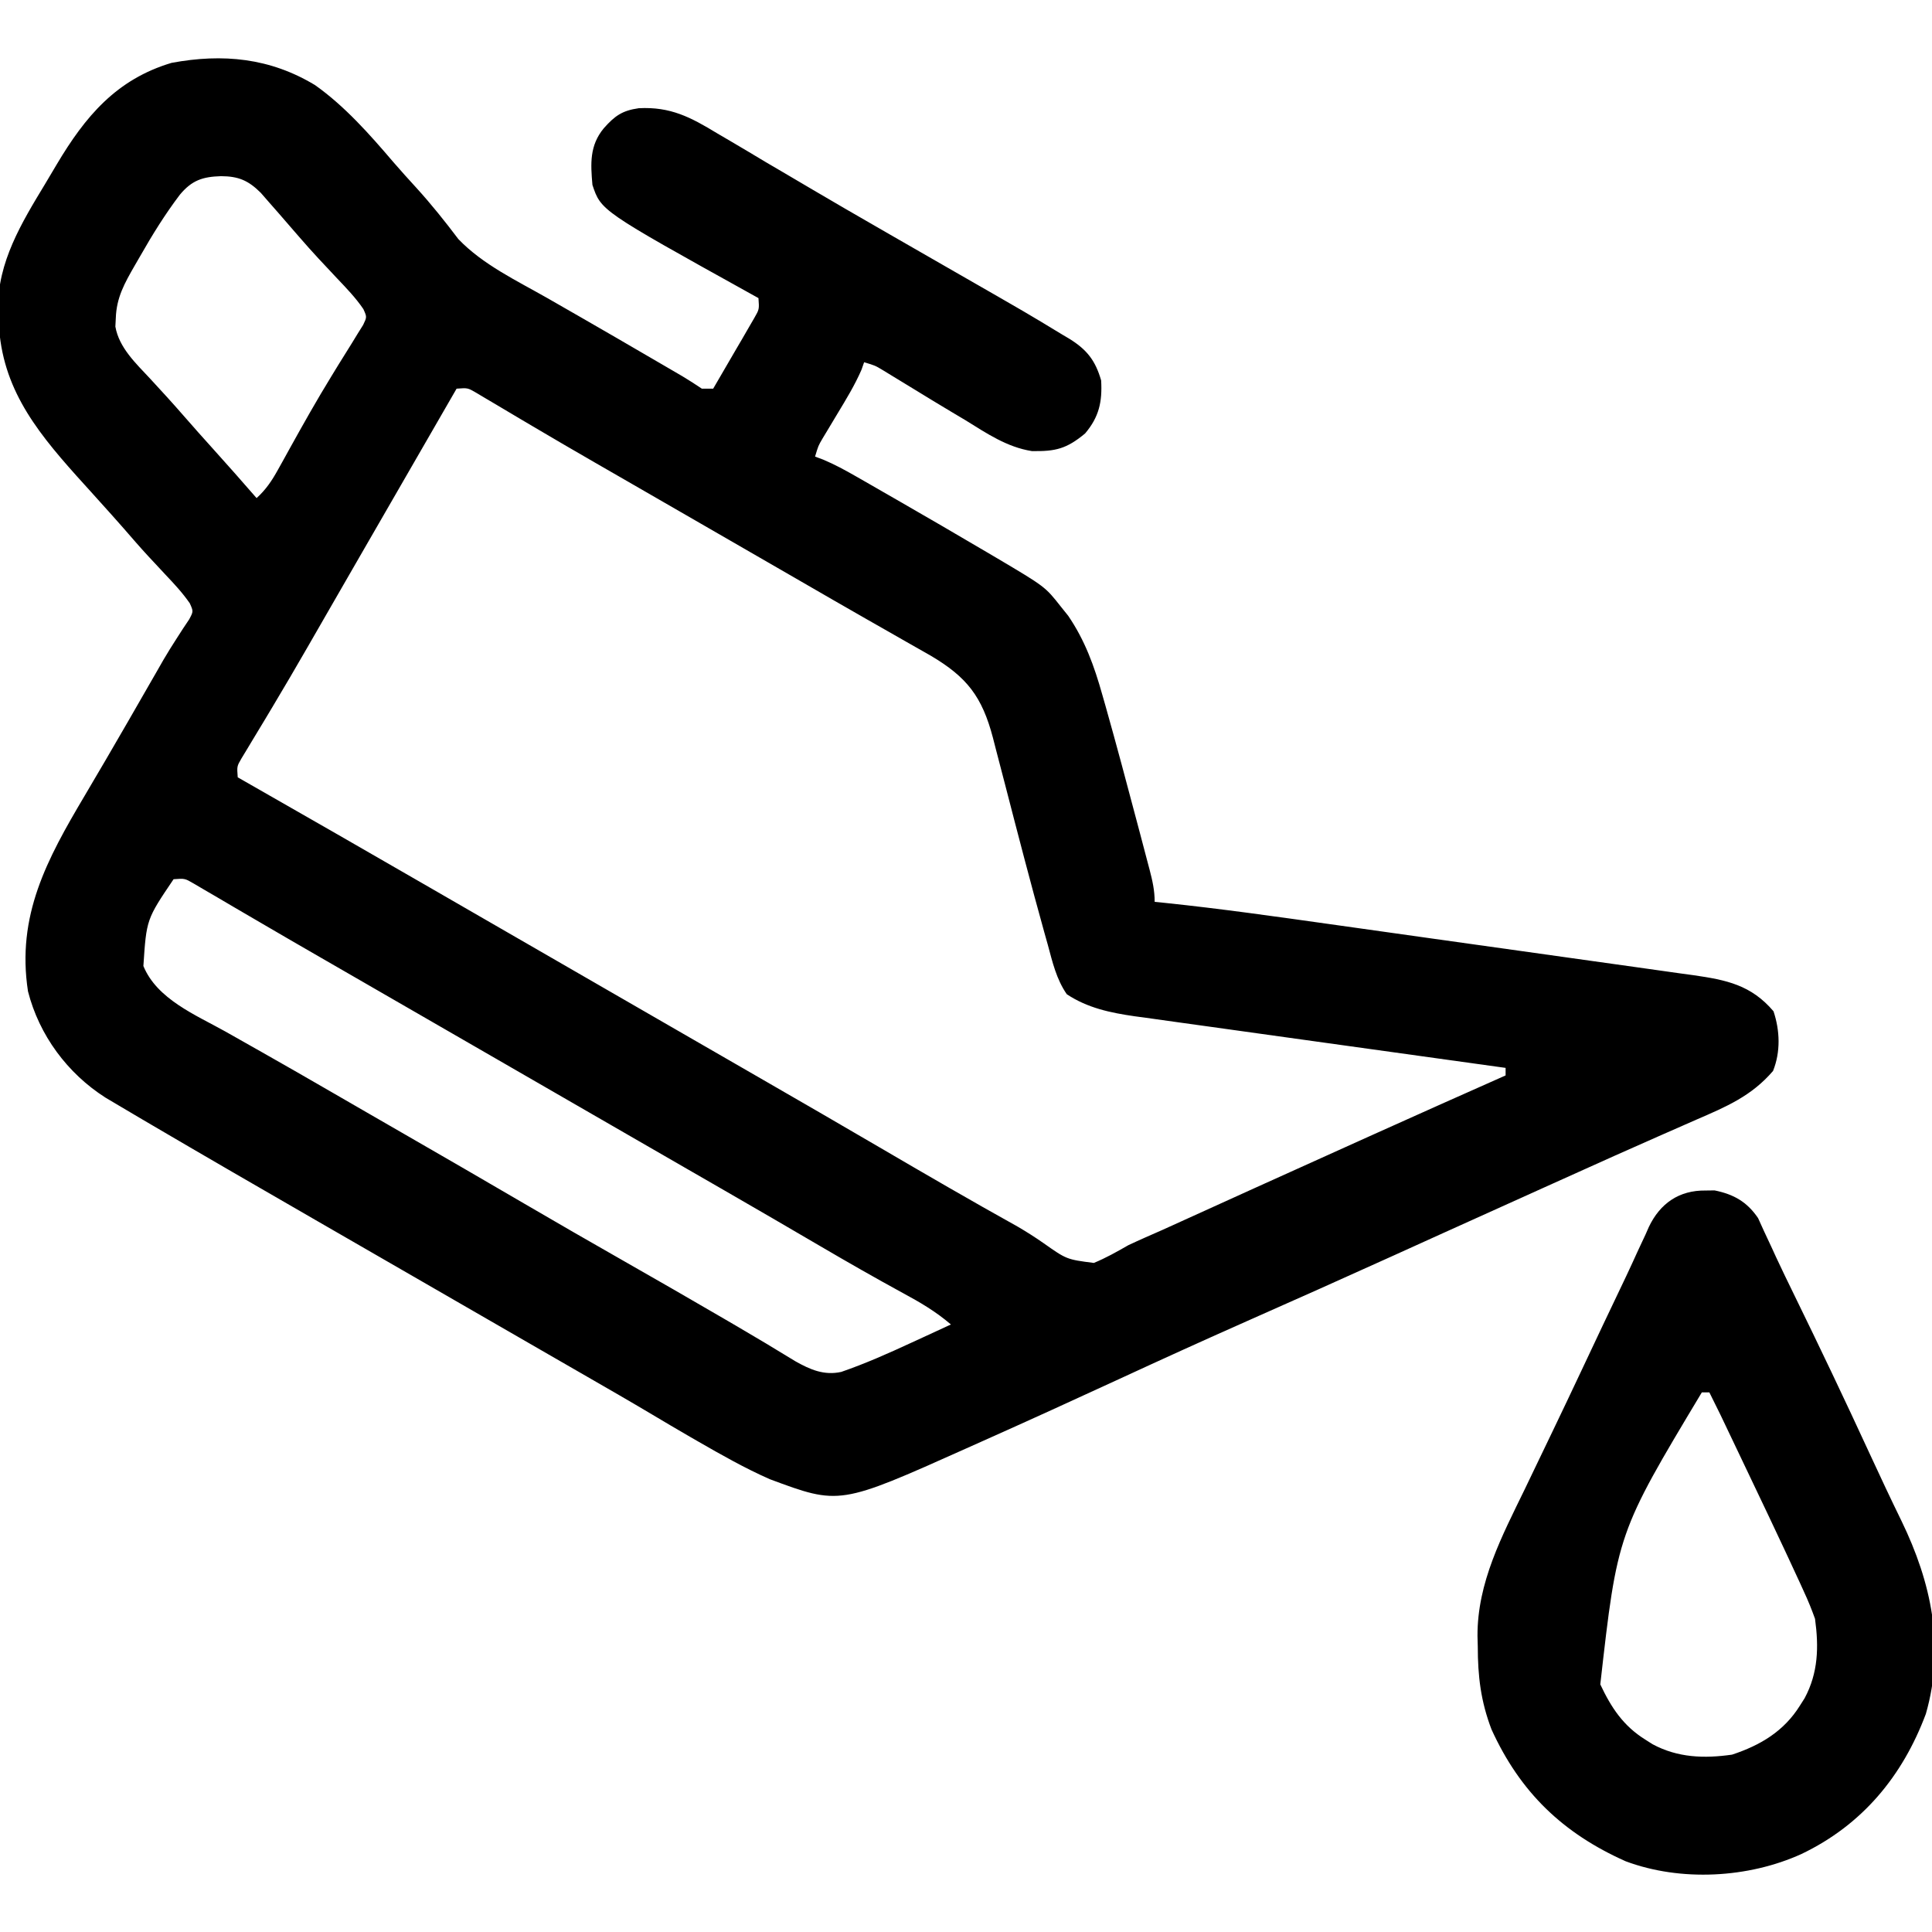 <?xml version="1.0" encoding="UTF-8"?>
<svg version="1.1" xmlns="http://www.w3.org/2000/svg" width="512" height="512">
<path d="M0 0 C7.893 5.587 14.516 13.101 20.766 20.422 C22.759 22.739 24.816 24.992 26.875 27.25 C30.82 31.589 34.437 36.116 37.969 40.797 C44.476 47.585 53.467 51.823 61.562 56.438 C63.273 57.419 64.984 58.4 66.694 59.382 C67.864 60.053 69.034 60.724 70.205 61.395 C76.465 64.986 82.703 68.614 88.938 72.25 C89.955 72.842 90.973 73.435 92.022 74.045 C92.962 74.593 93.902 75.142 94.871 75.707 C96.108 76.428 96.108 76.428 97.369 77.163 C99.11 78.204 100.812 79.312 102.5 80.438 C103.49 80.438 104.48 80.438 105.5 80.438 C107.51 77.006 109.507 73.566 111.5 70.125 C112.072 69.149 112.645 68.172 113.234 67.166 C113.776 66.228 114.317 65.29 114.875 64.324 C115.378 63.46 115.88 62.596 116.398 61.706 C117.718 59.408 117.718 59.408 117.5 56.438 C116.811 56.055 116.122 55.673 115.411 55.279 C75.779 33.273 75.779 33.273 73.5 26.438 C73.001 20.773 72.731 16.014 76.5 11.438 C79.41 8.164 81.36 6.74 85.773 6.116 C94.203 5.674 99.543 8.506 106.625 12.812 C107.725 13.455 108.824 14.098 109.957 14.76 C113.151 16.632 116.326 18.532 119.5 20.438 C120.995 21.316 122.49 22.193 123.988 23.066 C126.655 24.623 129.314 26.19 131.969 27.766 C137.599 31.098 143.269 34.359 148.938 37.625 C150.037 38.259 151.137 38.894 152.271 39.547 C157.972 42.834 163.677 46.113 169.387 49.383 C188.908 60.574 188.908 60.574 197.938 66.062 C198.576 66.44 199.214 66.817 199.872 67.206 C204.564 70.11 206.79 72.981 208.312 78.25 C208.645 83.906 207.76 87.951 204.062 92.312 C199.148 96.388 196.229 97.093 189.95 96.981 C183.348 95.94 177.964 92.274 172.375 88.812 C171.167 88.09 169.957 87.37 168.746 86.652 C165.313 84.609 161.905 82.527 158.5 80.438 C156.609 79.281 154.716 78.127 152.82 76.977 C152.052 76.507 151.284 76.037 150.493 75.553 C148.401 74.3 148.401 74.3 145.5 73.438 C145.162 74.408 145.162 74.408 144.816 75.398 C143.038 79.505 140.746 83.235 138.438 87.062 C137.527 88.574 136.62 90.087 135.715 91.602 C135.314 92.266 134.913 92.931 134.5 93.616 C133.356 95.571 133.356 95.571 132.5 98.438 C133.205 98.701 133.909 98.964 134.635 99.235 C137.689 100.517 140.467 102.029 143.34 103.676 C144.475 104.325 145.611 104.975 146.781 105.644 C148 106.345 149.219 107.048 150.438 107.75 C151.69 108.469 152.943 109.188 154.196 109.907 C162.114 114.458 170.008 119.05 177.875 123.688 C178.764 124.211 179.654 124.735 180.57 125.275 C193.491 132.932 193.491 132.932 197.625 138.188 C198.588 139.386 198.588 139.386 199.57 140.609 C204.038 147.157 206.491 153.97 208.625 161.562 C209.052 163.056 209.052 163.056 209.489 164.579 C212.42 174.938 215.181 185.344 217.938 195.75 C218.165 196.604 218.392 197.459 218.626 198.339 C219.274 200.783 219.917 203.229 220.559 205.676 C220.853 206.785 220.853 206.785 221.154 207.917 C221.915 210.844 222.5 213.399 222.5 216.438 C223.442 216.533 224.384 216.628 225.354 216.726 C240 218.256 254.573 220.327 269.153 222.378 C271.345 222.686 273.536 222.994 275.728 223.302 C282.61 224.268 289.492 225.237 296.373 226.209 C304.275 227.325 312.177 228.433 320.081 229.534 C326.229 230.39 332.377 231.255 338.523 232.125 C342.179 232.642 345.836 233.157 349.494 233.663 C353.561 234.226 357.626 234.804 361.69 235.385 C362.89 235.548 364.089 235.712 365.325 235.881 C374.015 237.141 380.569 238.459 386.5 245.438 C388.214 250.58 388.401 256.186 386.375 261.25 C380.698 267.873 374.017 270.719 366.125 274.125 C364.849 274.685 363.574 275.246 362.3 275.808 C360.242 276.715 358.184 277.622 356.124 278.524 C348.332 281.94 340.576 285.435 332.82 288.932 C330.286 290.074 327.751 291.215 325.216 292.356 C316.43 296.31 307.647 300.273 298.871 304.25 C297.994 304.647 297.117 305.045 296.213 305.454 C290.903 307.86 290.903 307.86 285.594 310.266 C272.747 316.086 259.871 321.836 246.974 327.542 C235.603 332.576 224.29 337.726 213 342.938 C201.106 348.425 189.193 353.864 177.23 359.199 C175.685 359.889 174.141 360.579 172.597 361.271 C138.997 376.319 138.997 376.319 120.5 369.438 C113.937 366.549 107.709 363.01 101.5 359.438 C100.466 358.843 100.466 358.843 99.412 358.237 C96.007 356.267 92.621 354.266 89.242 352.25 C83.549 348.859 77.805 345.557 72.062 342.25 C70.402 341.293 70.402 341.293 68.709 340.318 C66.438 339.009 64.166 337.701 61.895 336.393 C56.428 333.244 50.964 330.091 45.5 326.938 C43.333 325.687 41.167 324.437 39 323.188 C32.5 319.438 32.5 319.438 26 315.688 C24.927 315.069 23.855 314.45 22.75 313.812 C20.584 312.563 18.419 311.314 16.254 310.065 C10.814 306.925 5.373 303.788 -0.07 300.652 C-14.575 292.295 -29.064 283.912 -43.5 275.438 C-44.297 274.97 -45.093 274.503 -45.914 274.021 C-48.008 272.79 -50.099 271.553 -52.188 270.312 C-53.305 269.65 -54.423 268.987 -55.574 268.305 C-65.626 261.89 -73.108 251.798 -76.082 240.16 C-79.164 220.082 -71.079 205.207 -61.062 188.312 C-59.834 186.224 -58.606 184.136 -57.379 182.047 C-56.746 180.971 -56.113 179.895 -55.461 178.787 C-51.485 171.996 -47.571 165.167 -43.651 158.343 C-43.065 157.325 -42.479 156.307 -41.875 155.258 C-41.317 154.281 -40.759 153.304 -40.184 152.298 C-39.051 150.374 -37.875 148.474 -36.66 146.601 C-36.092 145.719 -35.523 144.838 -34.938 143.93 C-34.421 143.157 -33.904 142.385 -33.371 141.589 C-32.239 139.461 -32.239 139.461 -33.2 137.328 C-35.112 134.548 -37.375 132.131 -39.688 129.688 C-40.689 128.613 -41.691 127.537 -42.691 126.461 C-43.176 125.941 -43.661 125.421 -44.161 124.886 C-46.415 122.448 -48.583 119.938 -50.758 117.43 C-52.815 115.077 -54.906 112.757 -57 110.438 C-57.764 109.588 -58.529 108.739 -59.316 107.863 C-60.634 106.4 -61.953 104.938 -63.277 103.48 C-74.709 90.704 -83.567 79.155 -83.875 61.5 C-83.912 60.721 -83.95 59.942 -83.988 59.139 C-84.165 46.968 -77.744 36.425 -71.616 26.306 C-70.555 24.55 -69.512 22.784 -68.471 21.016 C-60.937 8.342 -52.695 -1.528 -38.039 -5.902 C-24.444 -8.438 -11.915 -7.212 0 0 Z M-35.834 29.038 C-39.757 34.219 -43.1 39.605 -46.312 45.25 C-46.802 46.095 -47.291 46.94 -47.795 47.811 C-50.473 52.475 -52.632 56.264 -52.812 61.75 C-52.85 62.489 -52.887 63.227 -52.926 63.988 C-51.95 69.601 -47.447 73.775 -43.688 77.812 C-40.734 81.012 -37.792 84.212 -34.938 87.5 C-32.323 90.508 -29.67 93.479 -27 96.438 C-23.123 100.733 -19.295 105.069 -15.5 109.438 C-13.002 107.159 -11.451 104.84 -9.82 101.887 C-9.054 100.513 -9.054 100.513 -8.272 99.111 C-7.457 97.633 -7.457 97.633 -6.625 96.125 C-3.081 89.738 0.493 83.389 4.316 77.164 C4.923 76.171 5.53 75.177 6.155 74.154 C7.328 72.243 8.513 70.34 9.712 68.446 C10.239 67.583 10.766 66.721 11.309 65.832 C11.781 65.078 12.253 64.323 12.74 63.546 C13.744 61.446 13.744 61.446 12.798 59.347 C10.767 56.359 8.295 53.797 5.812 51.188 C4.718 50.02 3.624 48.852 2.531 47.684 C2.005 47.123 1.479 46.562 0.938 45.984 C-0.809 44.105 -2.507 42.188 -4.188 40.25 C-4.713 39.645 -5.239 39.041 -5.781 38.418 C-7.116 36.88 -8.449 35.341 -9.781 33.801 C-10.575 32.897 -11.369 31.994 -12.188 31.062 C-12.913 30.23 -13.639 29.397 -14.387 28.539 C-17.695 25.249 -20.293 24.149 -24.938 24.125 C-29.79 24.276 -32.632 25.196 -35.834 29.038 Z M37.5 80.438 C37.124 81.089 36.748 81.74 36.361 82.412 C30.471 92.621 24.581 102.83 18.691 113.039 C17.776 114.626 17.776 114.626 16.842 116.246 C15.606 118.388 14.369 120.53 13.133 122.672 C9.978 128.139 6.826 133.607 3.68 139.078 C2.412 141.281 1.143 143.484 -0.125 145.688 C-0.738 146.754 -1.351 147.82 -1.983 148.918 C-5.059 154.255 -8.165 159.571 -11.332 164.855 C-12.243 166.378 -12.243 166.378 -13.171 167.931 C-14.322 169.849 -15.478 171.764 -16.641 173.675 C-17.405 174.948 -17.405 174.948 -18.184 176.246 C-18.633 176.987 -19.082 177.727 -19.545 178.49 C-20.72 180.525 -20.72 180.525 -20.5 183.438 C-19.788 183.844 -19.076 184.25 -18.342 184.668 C-2.11 193.929 14.101 203.228 30.282 212.579 C35.687 215.701 41.093 218.819 46.5 221.938 C48.667 223.187 50.833 224.437 53 225.688 C54.609 226.616 54.609 226.616 56.25 227.562 C68.167 234.438 80.083 241.312 92 248.188 C93.073 248.806 94.145 249.425 95.25 250.063 C97.416 251.312 99.581 252.561 101.746 253.81 C107.186 256.95 112.627 260.087 118.07 263.223 C128.522 269.245 138.963 275.284 149.375 281.375 C161.575 288.509 173.8 295.618 186.153 302.483 C188.546 303.88 190.765 305.289 193.026 306.868 C199.163 311.197 199.163 311.197 206.373 312.131 C209.589 310.809 212.482 309.167 215.5 307.438 C218.458 306.041 221.458 304.742 224.453 303.426 C226.123 302.672 227.791 301.915 229.459 301.156 C234.966 298.652 240.475 296.154 245.984 293.656 C247.411 293.009 247.411 293.009 248.867 292.349 C258.058 288.182 267.257 284.034 276.459 279.893 C278.121 279.146 279.783 278.398 281.444 277.65 C292.781 272.545 304.134 267.478 315.5 262.438 C315.5 261.777 315.5 261.118 315.5 260.438 C314.961 260.363 314.422 260.288 313.867 260.212 C300.727 258.394 287.589 256.565 274.452 254.726 C268.099 253.836 261.746 252.951 255.392 252.073 C249.257 251.225 243.123 250.368 236.99 249.505 C234.653 249.178 232.315 248.853 229.977 248.533 C226.696 248.082 223.417 247.62 220.139 247.155 C219.176 247.026 218.214 246.896 217.222 246.763 C210.783 245.833 204.718 244.575 199.208 240.916 C196.445 236.907 195.435 232.453 194.172 227.789 C193.725 226.199 193.725 226.199 193.269 224.577 C189.65 211.598 186.266 198.552 182.896 185.507 C182.067 182.302 181.229 179.1 180.391 175.898 C180.144 174.933 179.897 173.967 179.642 172.973 C176.773 162.059 172.773 156.887 163.141 151.195 C161.014 149.979 158.883 148.768 156.75 147.562 C155 146.563 153.25 145.564 151.5 144.565 C149.692 143.533 147.882 142.503 146.072 141.474 C140.533 138.321 135.018 135.127 129.5 131.938 C127.333 130.687 125.167 129.437 123 128.188 C118.667 125.688 114.333 123.188 110 120.688 C108.927 120.069 107.855 119.45 106.75 118.812 C104.584 117.563 102.419 116.314 100.254 115.065 C94.814 111.925 89.373 108.788 83.93 105.652 C82.845 105.027 81.76 104.402 80.643 103.758 C78.482 102.513 76.321 101.269 74.16 100.025 C68.634 96.841 63.125 93.632 57.637 90.383 C56.533 89.731 55.429 89.08 54.292 88.408 C52.182 87.162 50.076 85.91 47.974 84.652 C47.035 84.098 46.096 83.544 45.129 82.973 C44.305 82.482 43.48 81.991 42.631 81.485 C40.447 80.217 40.447 80.217 37.5 80.438 Z M-37.5 210.438 C-44.69 221.076 -44.69 221.076 -45.5 233.438 C-41.898 242.242 -31.562 246.439 -23.75 250.812 C-22.497 251.52 -21.245 252.228 -19.993 252.937 C-18.064 254.029 -16.134 255.121 -14.204 256.211 C-7.904 259.767 -1.637 263.378 4.625 267 C6.771 268.24 8.917 269.479 11.062 270.719 C12.122 271.331 13.182 271.943 14.273 272.574 C17.535 274.458 20.799 276.339 24.062 278.219 C34.517 284.242 44.96 290.283 55.375 296.375 C64.053 301.45 72.766 306.46 81.5 311.438 C90.566 316.605 99.612 321.804 108.625 327.062 C109.578 327.618 110.53 328.174 111.512 328.746 C116.808 331.842 122.072 334.984 127.298 338.197 C131.176 340.382 134.892 342.015 139.447 341.006 C145.833 338.801 151.936 336.092 158.062 333.25 C159.071 332.787 160.08 332.323 161.119 331.846 C163.581 330.714 166.042 329.578 168.5 328.438 C164.493 324.999 160.307 322.547 155.688 320.062 C148.39 316.072 141.176 311.956 134 307.75 C125.557 302.806 117.102 297.885 108.625 293 C107.545 292.378 106.466 291.756 105.354 291.115 C103.163 289.852 100.973 288.59 98.782 287.329 C93.353 284.201 87.927 281.069 82.5 277.938 C80.333 276.687 78.167 275.437 76 274.188 C11 236.688 11 236.688 7.744 234.809 C5.597 233.57 3.449 232.332 1.301 231.095 C-3.797 228.159 -8.889 225.214 -13.965 222.24 C-16.373 220.829 -18.784 219.424 -21.196 218.018 C-22.905 217.019 -24.61 216.014 -26.314 215.008 C-27.344 214.408 -28.373 213.809 -29.434 213.191 C-30.342 212.658 -31.25 212.126 -32.185 211.576 C-34.519 210.217 -34.519 210.217 -37.5 210.438 Z " fill="#000000" transform="translate(83.5,22.562)"/>
<path d="M0 0 C0.784 -0.01 1.567 -0.021 2.375 -0.031 C7.515 1.009 11.001 3.033 13.906 7.301 C14.695 9.039 14.695 9.039 15.5 10.812 C16.173 12.252 16.846 13.69 17.52 15.129 C17.901 15.961 18.282 16.792 18.674 17.649 C20.205 20.941 21.791 24.204 23.387 27.465 C30.241 41.487 36.955 55.568 43.485 69.745 C46.246 75.74 49.055 81.705 51.95 87.637 C59.798 103.836 63.489 120.821 58.375 138.688 C52.192 155.234 41.471 168.138 25.438 175.812 C11.352 182.231 -6.595 183.207 -21.188 177.754 C-37.875 170.314 -49.156 159.448 -56.738 142.809 C-59.586 135.341 -60.364 128.745 -60.375 120.812 C-60.399 119.908 -60.424 119.004 -60.449 118.072 C-60.509 103.838 -53.942 91.562 -47.875 79.062 C-47.079 77.407 -46.285 75.75 -45.491 74.093 C-43.837 70.644 -42.18 67.196 -40.52 63.75 C-38.021 58.554 -35.553 53.344 -33.094 48.129 C-32.497 46.864 -32.497 46.864 -31.888 45.573 C-30.348 42.309 -28.808 39.044 -27.269 35.778 C-25.201 31.391 -23.115 27.013 -21.015 22.642 C-19.969 20.434 -18.957 18.212 -17.946 15.987 C-17.27 14.541 -16.592 13.094 -15.914 11.648 C-15.623 10.987 -15.333 10.325 -15.033 9.643 C-12.067 3.433 -7.046 -0.093 0 0 Z M-1 53.5 C-23.366 90.769 -23.366 90.769 -27.906 130.879 C-25.007 137.04 -21.819 141.869 -16 145.5 C-15.355 145.91 -14.711 146.32 -14.047 146.742 C-7.386 150.319 -0.386 150.557 7 149.5 C14.537 147.017 20.758 143.298 25 136.5 C25.41 135.855 25.82 135.211 26.242 134.547 C29.861 127.809 30.018 120.961 29 113.5 C28.107 111.008 27.185 108.716 26.07 106.332 C25.763 105.654 25.456 104.975 25.14 104.276 C24.108 102.01 23.056 99.755 22 97.5 C21.623 96.691 21.245 95.882 20.856 95.049 C17.998 88.934 15.096 82.841 12.188 76.75 C11.321 74.93 10.454 73.109 9.588 71.289 C8.013 67.983 6.438 64.677 4.86 61.372 C4.548 60.719 4.236 60.065 3.915 59.392 C2.961 57.419 1.984 55.458 1 53.5 C0.34 53.5 -0.32 53.5 -1 53.5 Z " fill="#000000" transform="translate(452,315.5)"/>
</svg>
